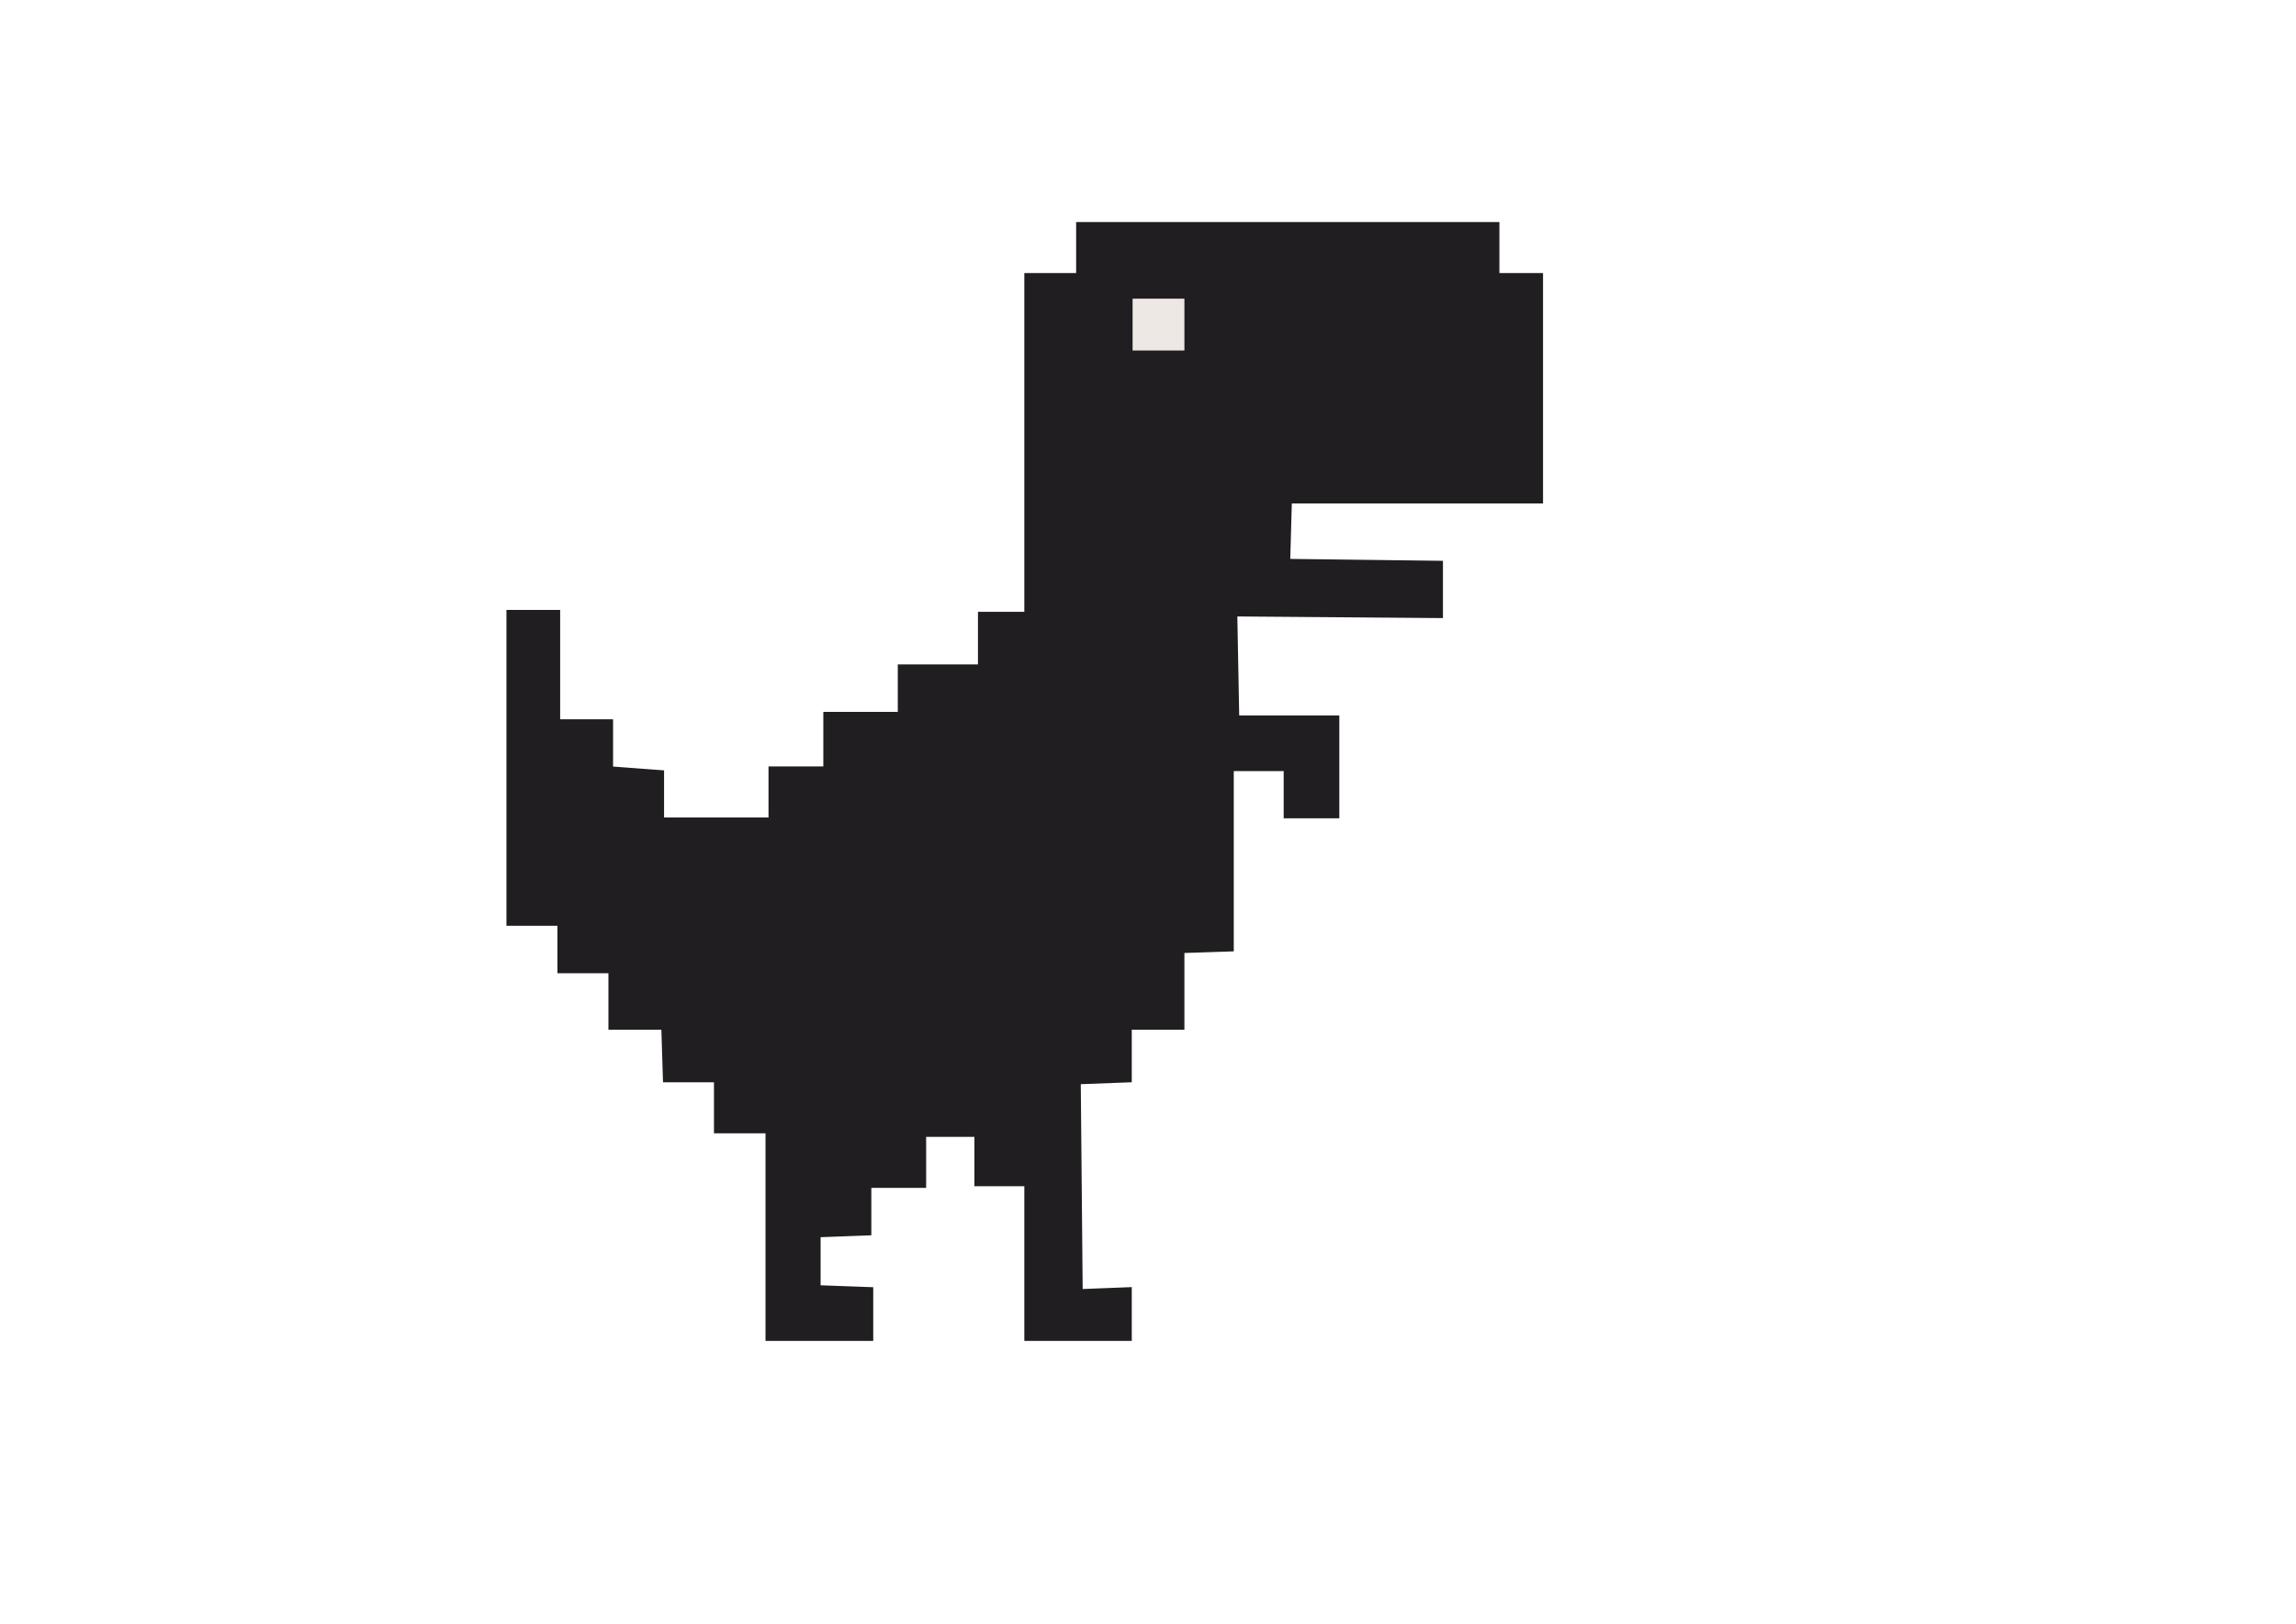 <?xml version="1.0" encoding="utf-8"?>
<!-- Generator: Adobe Illustrator 24.0.0, SVG Export Plug-In . SVG Version: 6.00 Build 0)  -->
<svg version="1.1" id="Layer_1" xmlns="http://www.w3.org/2000/svg" xmlns:xlink="http://www.w3.org/1999/xlink" x="0px" y="0px"
	 viewBox="0 0 841.9 595.3" style="enable-background:new 0 0 841.9 595.3;" xml:space="preserve">
<style type="text/css">
	.st0{fill:#201E20;stroke:#201E20;stroke-miterlimit:10;}
	.st1{fill:#EEE8E4;stroke:#EEE8E4;stroke-miterlimit:10;}
</style>
<polygon class="st0" points="376.1,100.6 376.1,224.8 359.1,224.8 359.1,244.1 329.7,244.1 329.7,261.5 302.4,261.5 302.4,281.5 
	282.3,281.5 282.3,300.2 243,300.2 243,282.9 224.3,281.5 224.3,264.2 204.9,264.2 204.9,224.1 186.2,224.1 186.2,338.9 
	204.9,338.9 204.9,356.3 223.6,356.3 223.6,377 243,377 243.6,396.3 262.3,396.3 262.3,415 281.2,415 281.2,491.1 319.7,491.1 
	319.7,472.4 300.4,471.7 300.4,453.1 319,452.4 319,435 339.1,435 339.1,416.3 357.8,416.3 357.8,434.4 376.1,434.4 376.1,491.1 
	414.5,491.1 414.5,472.4 396.5,473.1 395.8,397 414.5,396.3 414.5,377 433.8,377 433.8,348.9 451.9,348.3 451.9,282.2 471.2,282.2 
	471.2,299.5 490.6,299.5 490.6,262.8 453.9,262.8 453.2,225.5 528.6,226.1 528.6,206.1 472.6,205.4 473.2,184.1 565.3,184.1 
	565.3,100.6 549.3,100.6 549.3,81.9 395.1,81.9 395.1,100.6 "/>
<rect x="415.8" y="110" class="st1" width="18" height="18"/>
</svg>
